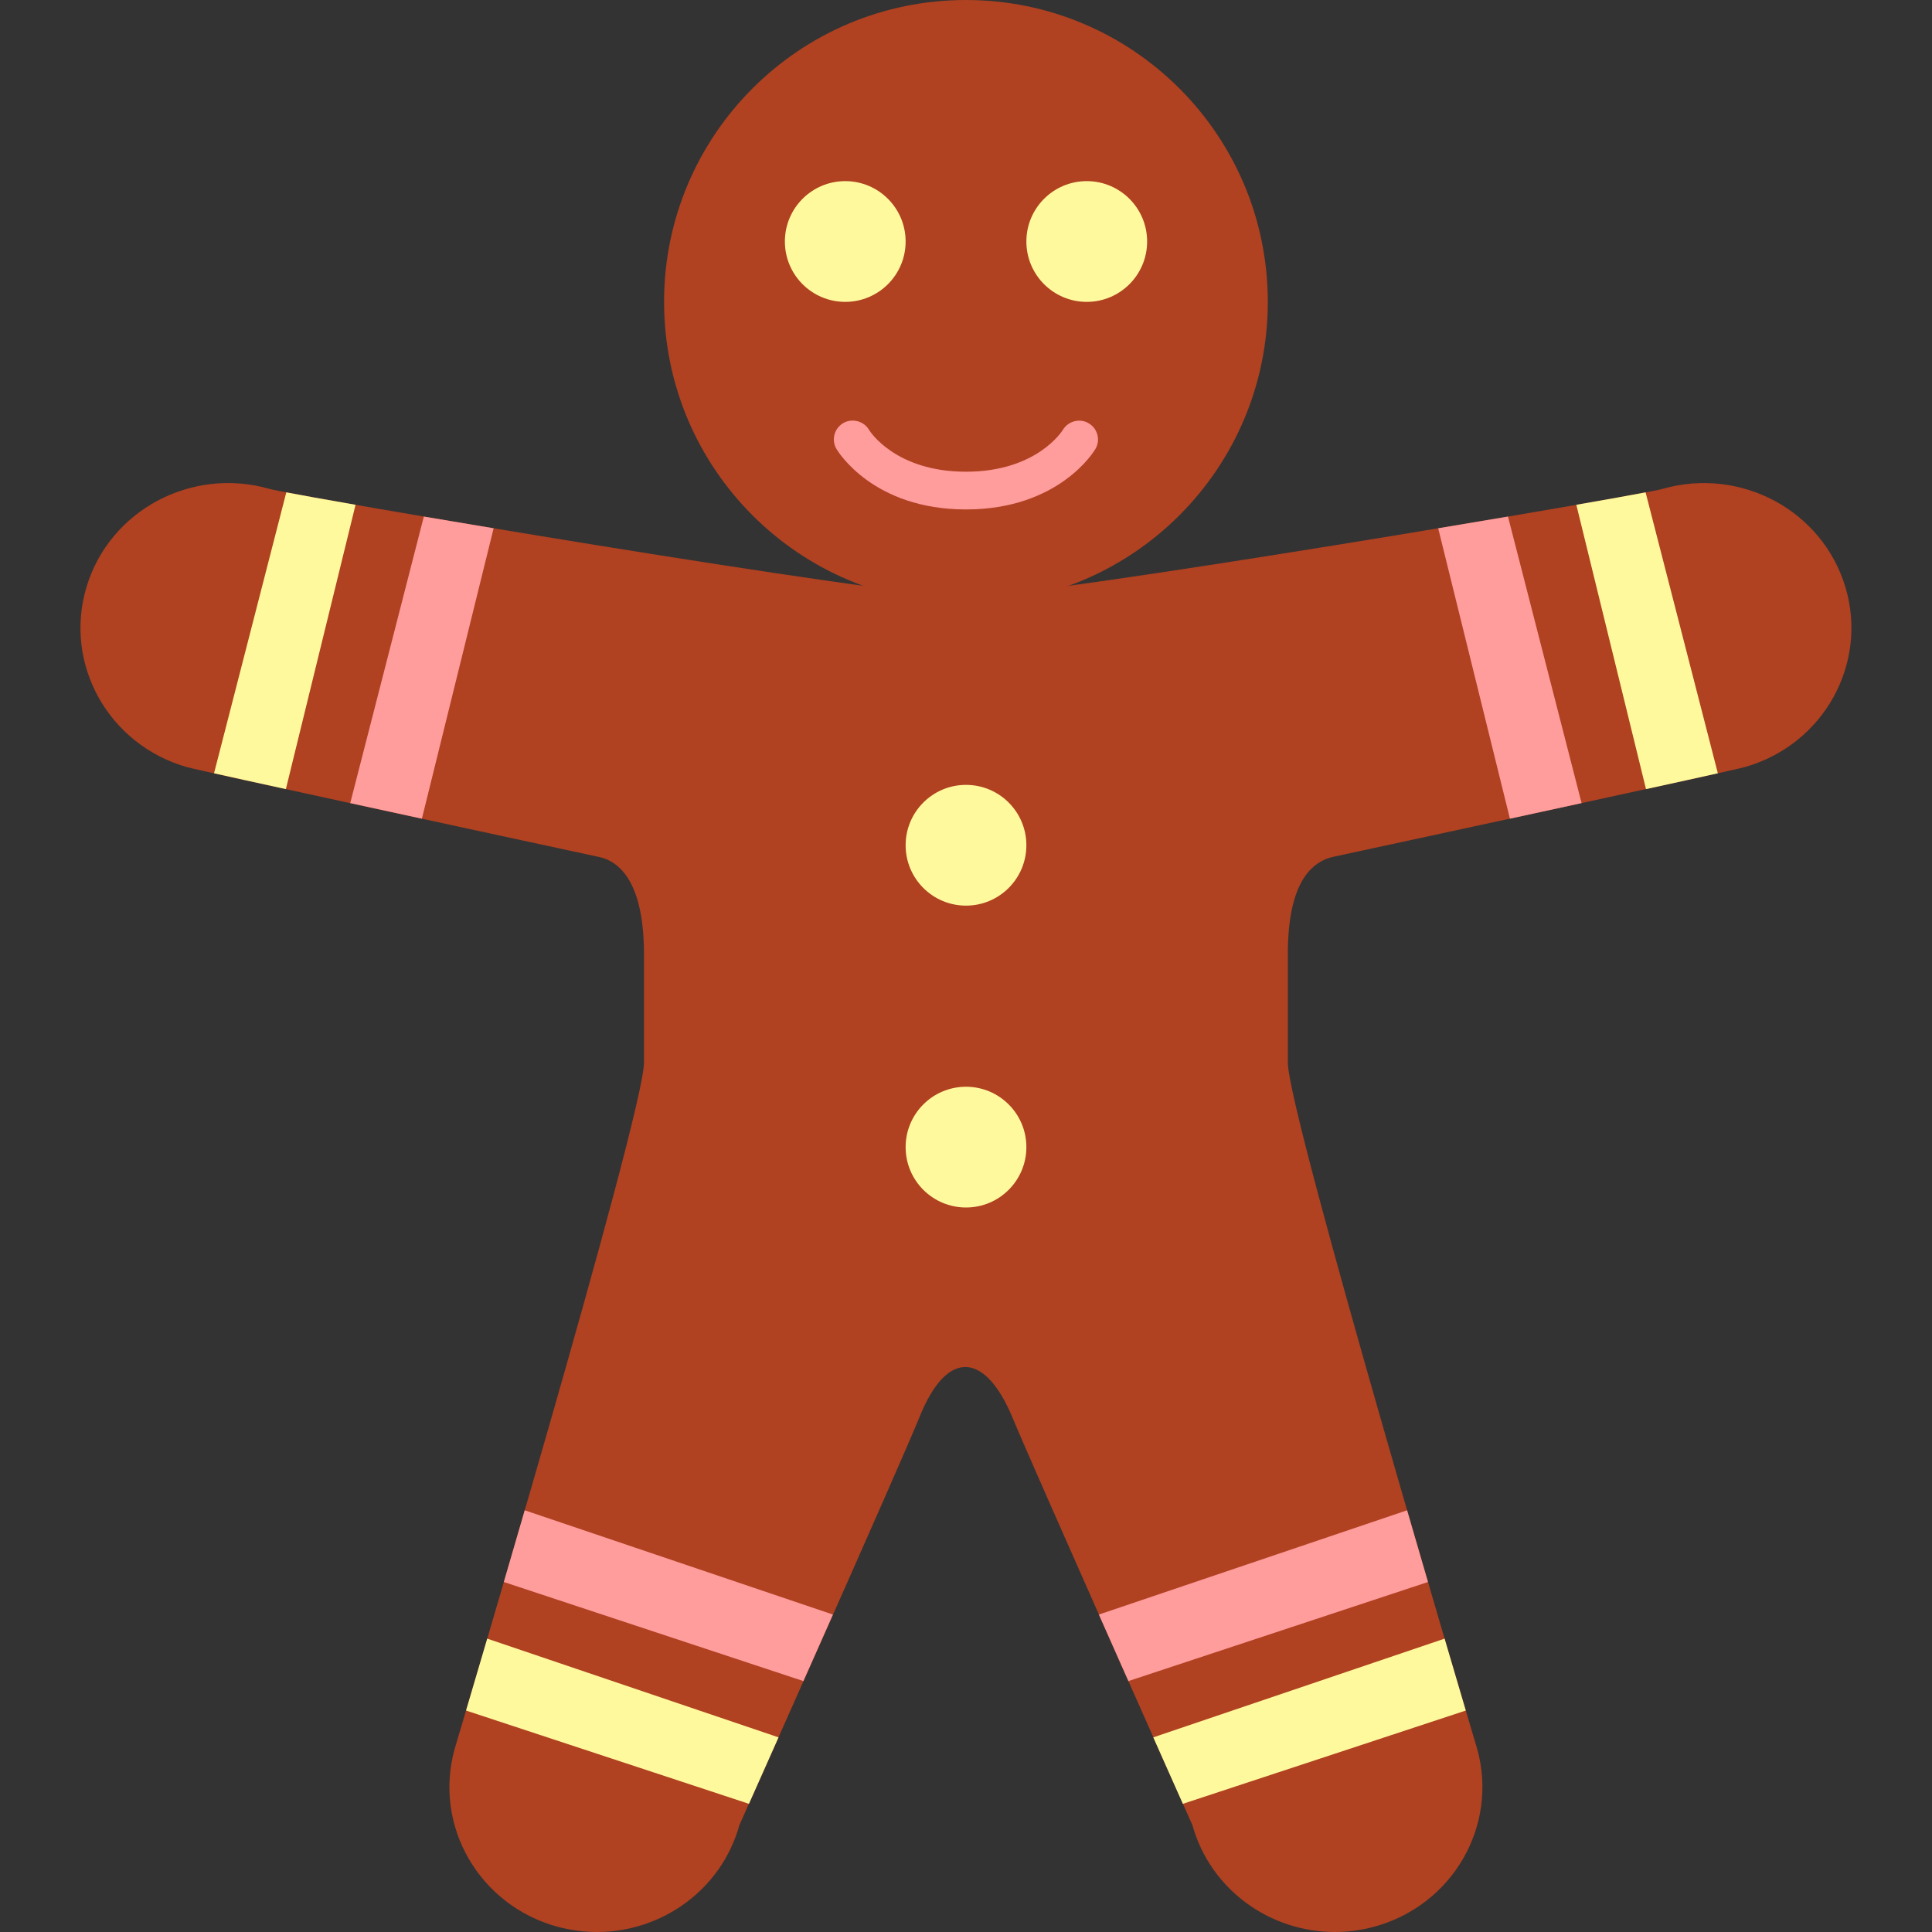<?xml version="1.0" encoding="utf-8"?>
<!-- Generator: Adobe Illustrator 17.0.2, SVG Export Plug-In . SVG Version: 6.00 Build 0)  -->
<!DOCTYPE svg PUBLIC "-//W3C//DTD SVG 1.1//EN" "http://www.w3.org/Graphics/SVG/1.1/DTD/svg11.dtd">
<svg version="1.1" id="Layer_1" xmlns="http://www.w3.org/2000/svg" xmlns:xlink="http://www.w3.org/1999/xlink" x="0px" y="0px"
	 width="32px" height="32px" viewBox="0 0 32 32" enable-background="new 0 0 32 32" xml:space="preserve">
<rect x="0" y="0" width="32" height="32" fill="#333333" stroke="none"/>
<path fill="#B04121" d="M30.566,9.725c-0.38-1.271-1.737-2-3.034-1.626C27.14,8.211,17.26,9.885,15.999,9.885
	c-1.26,0-11.141-1.674-11.533-1.787C3.174,7.726,1.812,8.452,1.432,9.725c-0.38,1.271,0.361,2.605,1.657,2.979
	c0.22,0.064,5.37,1.175,6.836,1.491c0.411,0.089,0.741,0.538,0.741,1.606c0,1.069,0,0.639,0,1.8c0,0.858-3.136,11.368-3.136,11.368
	c-0.355,1.279,0.413,2.598,1.715,2.947C9.46,31.972,9.677,32,9.889,32c1.075,0,2.061-0.702,2.357-1.769c0,0,2.671-5.984,2.984-6.76
	c0.463-1.15,1.097-1.067,1.546,0.023c0.303,0.737,2.974,6.736,2.974,6.736C20.048,31.298,21.033,32,22.108,32
	c0.212,0,0.429-0.028,0.644-0.085c1.302-0.349,2.07-1.668,1.715-2.947c0,0-3.136-10.513-3.136-11.368c0-1.157,0-0.694,0-1.8
	c0-1.106,0.341-1.52,0.759-1.61c1.461-0.315,6.598-1.423,6.818-1.487C30.204,12.33,30.946,10.996,30.566,9.725z"/>
<path fill="#B04121" d="M15.999,0c-2.761,0-5,2.239-5,5c0,2.761,2.239,5,5,5s5-2.239,5-5C20.999,2.239,18.76,0,15.999,0z"/>
<circle fill="#FFF99D" cx="18" cy="4" r="1"/>
<circle fill="#FFF99D" cx="14" cy="4" r="1"/>
<path fill="#FF9D9D" d="M18.144,7.436c-0.024,0.041-0.606,1.002-2.145,1.002s-2.12-0.961-2.145-1.002
	c-0.087-0.149-0.037-0.34,0.112-0.428c0.145-0.084,0.338-0.038,0.426,0.109c0.017,0.029,0.442,0.696,1.607,0.696
	s1.59-0.667,1.607-0.696c0.09-0.145,0.283-0.194,0.428-0.105C18.181,7.1,18.23,7.288,18.144,7.436z"/>
<path fill="#FFF99D" d="M12.895,28.776L8.07,27.141c-0.14,0.476-0.26,0.883-0.351,1.191l4.686,1.545
	C12.52,29.617,12.69,29.237,12.895,28.776z"/>
<path fill="#FFF99D" d="M19.102,28.776l4.825-1.635c0.14,0.476,0.26,0.883,0.351,1.191l-4.686,1.545
	C19.477,29.617,19.308,29.237,19.102,28.776z"/>
<path fill="#FF9D9D" d="M18.69,27.844l4.962-1.641c-0.11-0.376-0.226-0.775-0.346-1.188l-5.105,1.727
	C18.367,27.115,18.532,27.486,18.69,27.844z"/>
<path fill="#FF9D9D" d="M13.307,27.844l-4.962-1.641c0.11-0.376,0.226-0.775,0.346-1.188l5.105,1.727
	C13.631,27.115,13.466,27.486,13.307,27.844z"/>
<circle fill="#FFF99D" cx="16" cy="14" r="1"/>
<circle fill="#FFF99D" cx="16" cy="19" r="1"/>
<path fill="#FFF99D" d="M27.256,8.155c-0.244,0.047-0.642,0.118-1.147,0.206l1.154,4.709c0.485-0.106,0.897-0.196,1.19-0.262
	L27.256,8.155z"/>
<path fill="#FF9D9D" d="M24.977,8.556c-0.363,0.062-0.753,0.127-1.156,0.194l1.188,4.81c0.398-0.086,0.799-0.173,1.187-0.258
	L24.977,8.556z"/>
<path fill="#FFF99D" d="M4.742,8.155c0.244,0.047,0.642,0.118,1.147,0.206L4.735,13.07c-0.485-0.106-0.897-0.196-1.19-0.262
	L4.742,8.155z"/>
<path fill="#FF9D9D" d="M7.02,8.556C7.383,8.617,7.773,8.683,8.176,8.75l-1.188,4.81c-0.398-0.086-0.799-0.173-1.187-0.258
	L7.02,8.556z"/>
</svg>
